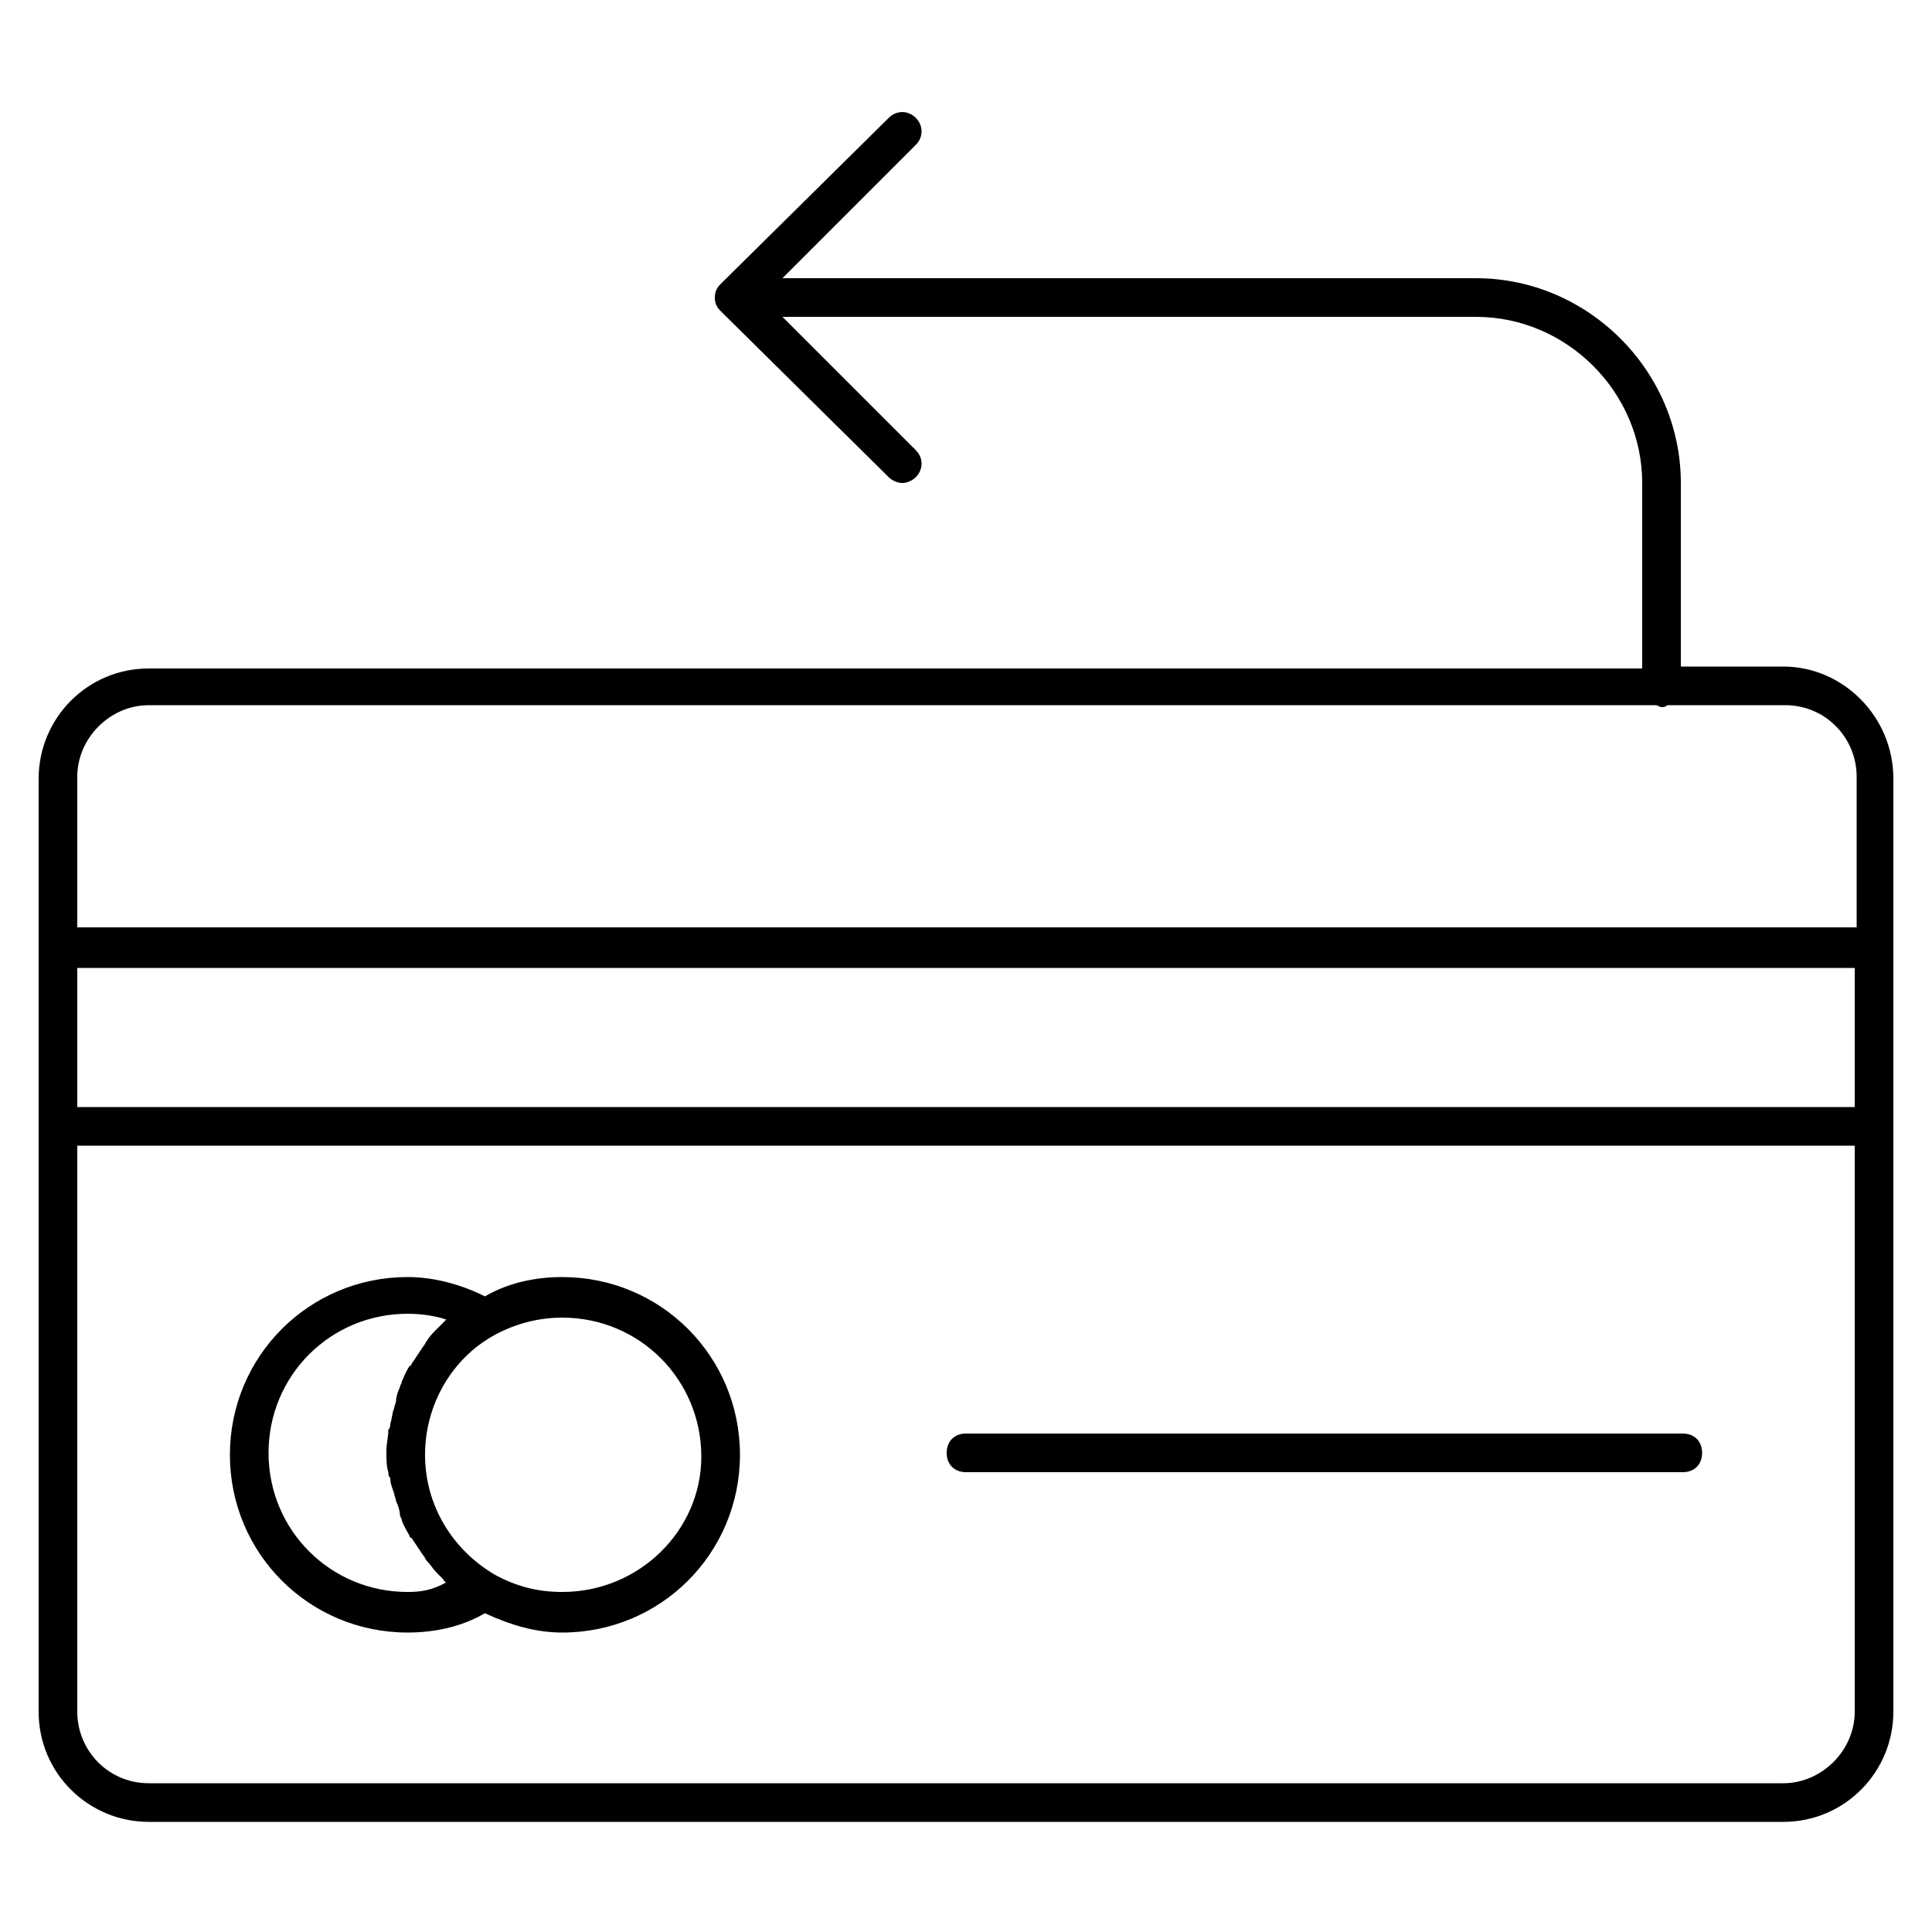 <svg xmlns="http://www.w3.org/2000/svg" enable-background="new 0 0 100 100" viewBox="0 0 100 100"><path d="M92.3,34.5H87V25c0-5.8-4.8-10.6-10.6-10.6H40.5l6.9-6.9c0.4-0.4,0.4-1,0-1.4s-1-0.4-1.4,0l-8.7,8.6
		c-0.2,0.2-0.3,0.4-0.3,0.7c0,0.3,0.1,0.5,0.3,0.7l8.7,8.6c0.2,0.2,0.5,0.3,0.7,0.3s0.5-0.1,0.7-0.3c0.4-0.4,0.4-1,0-1.4l-6.9-6.9
		h35.9c4.7,0,8.6,3.9,8.6,8.6v9.6H7.7c-3.2,0-5.7,2.6-5.7,5.7v8.8v9.2v30.3c0,3.2,2.6,5.7,5.7,5.7h84.6c3.2,0,5.7-2.6,5.7-5.7V58.3
		v-9.2v-8.8C98,37.1,95.4,34.5,92.3,34.5z M7.7,36.5h78c0.1,0,0.2,0.1,0.3,0.1s0.2,0,0.3-0.1h6.1c2.1,0,3.7,1.7,3.7,3.7v7.8H4v-7.8
		C4,38.2,5.7,36.5,7.7,36.5z M96,57.3H4v-7.2h92V57.3z M92.3,92.3H7.7c-2.1,0-3.7-1.7-3.7-3.7V59.3h92v29.3
		C96,90.6,94.3,92.3,92.3,92.3z"/><path d="M29.1 66.1c-1.4 0-2.8.3-4 1-1.2-.6-2.6-1-4-1-5.1 0-9.2 4.1-9.2 9.2 0 5.1 4.1 9.2 9.2 9.2 1.4 0 2.8-.3 4-1 1.3.6 2.6 1 4 1 5.1 0 9.2-4.1 9.2-9.2C38.3 70.2 34.2 66.1 29.1 66.1zM21.1 82.4c-4 0-7.2-3.2-7.2-7.2 0-4 3.2-7.2 7.2-7.2.7 0 1.4.1 2 .3-.1.1-.2.2-.2.2-.1.1-.2.2-.3.3-.2.2-.4.4-.5.6-.1.1-.1.2-.2.3-.2.3-.4.6-.6.9 0 0 0 .1-.1.1-.2.3-.3.6-.4.8 0 .1-.1.2-.1.3-.1.2-.2.5-.2.7 0 .1-.1.3-.1.4-.1.2-.1.5-.2.8 0 .1 0 .2-.1.3 0 .4-.1.7-.1 1.1 0 .4 0 .8.1 1.1 0 .1 0 .2.1.3 0 .3.1.5.2.8 0 .1.1.3.1.4.1.2.2.5.2.7 0 .1.1.2.1.3.1.3.3.6.4.8 0 0 0 .1.1.1.2.3.4.6.6.9.1.1.1.2.2.3.2.2.3.4.5.6.1.1.2.2.3.3.1.1.1.2.2.2C22.4 82.3 21.8 82.4 21.1 82.4zM29.1 82.4c-1.3 0-2.4-.3-3.5-.9-2.2-1.3-3.6-3.6-3.6-6.2 0-2.6 1.4-5 3.6-6.2 1.1-.6 2.3-.9 3.5-.9 4 0 7.2 3.2 7.2 7.2C36.3 79.2 33.1 82.4 29.1 82.4zM87.1 74.2H50c-.6 0-1 .4-1 1s.4 1 1 1h37.1c.6 0 1-.4 1-1S87.7 74.2 87.1 74.2z"/></svg>
